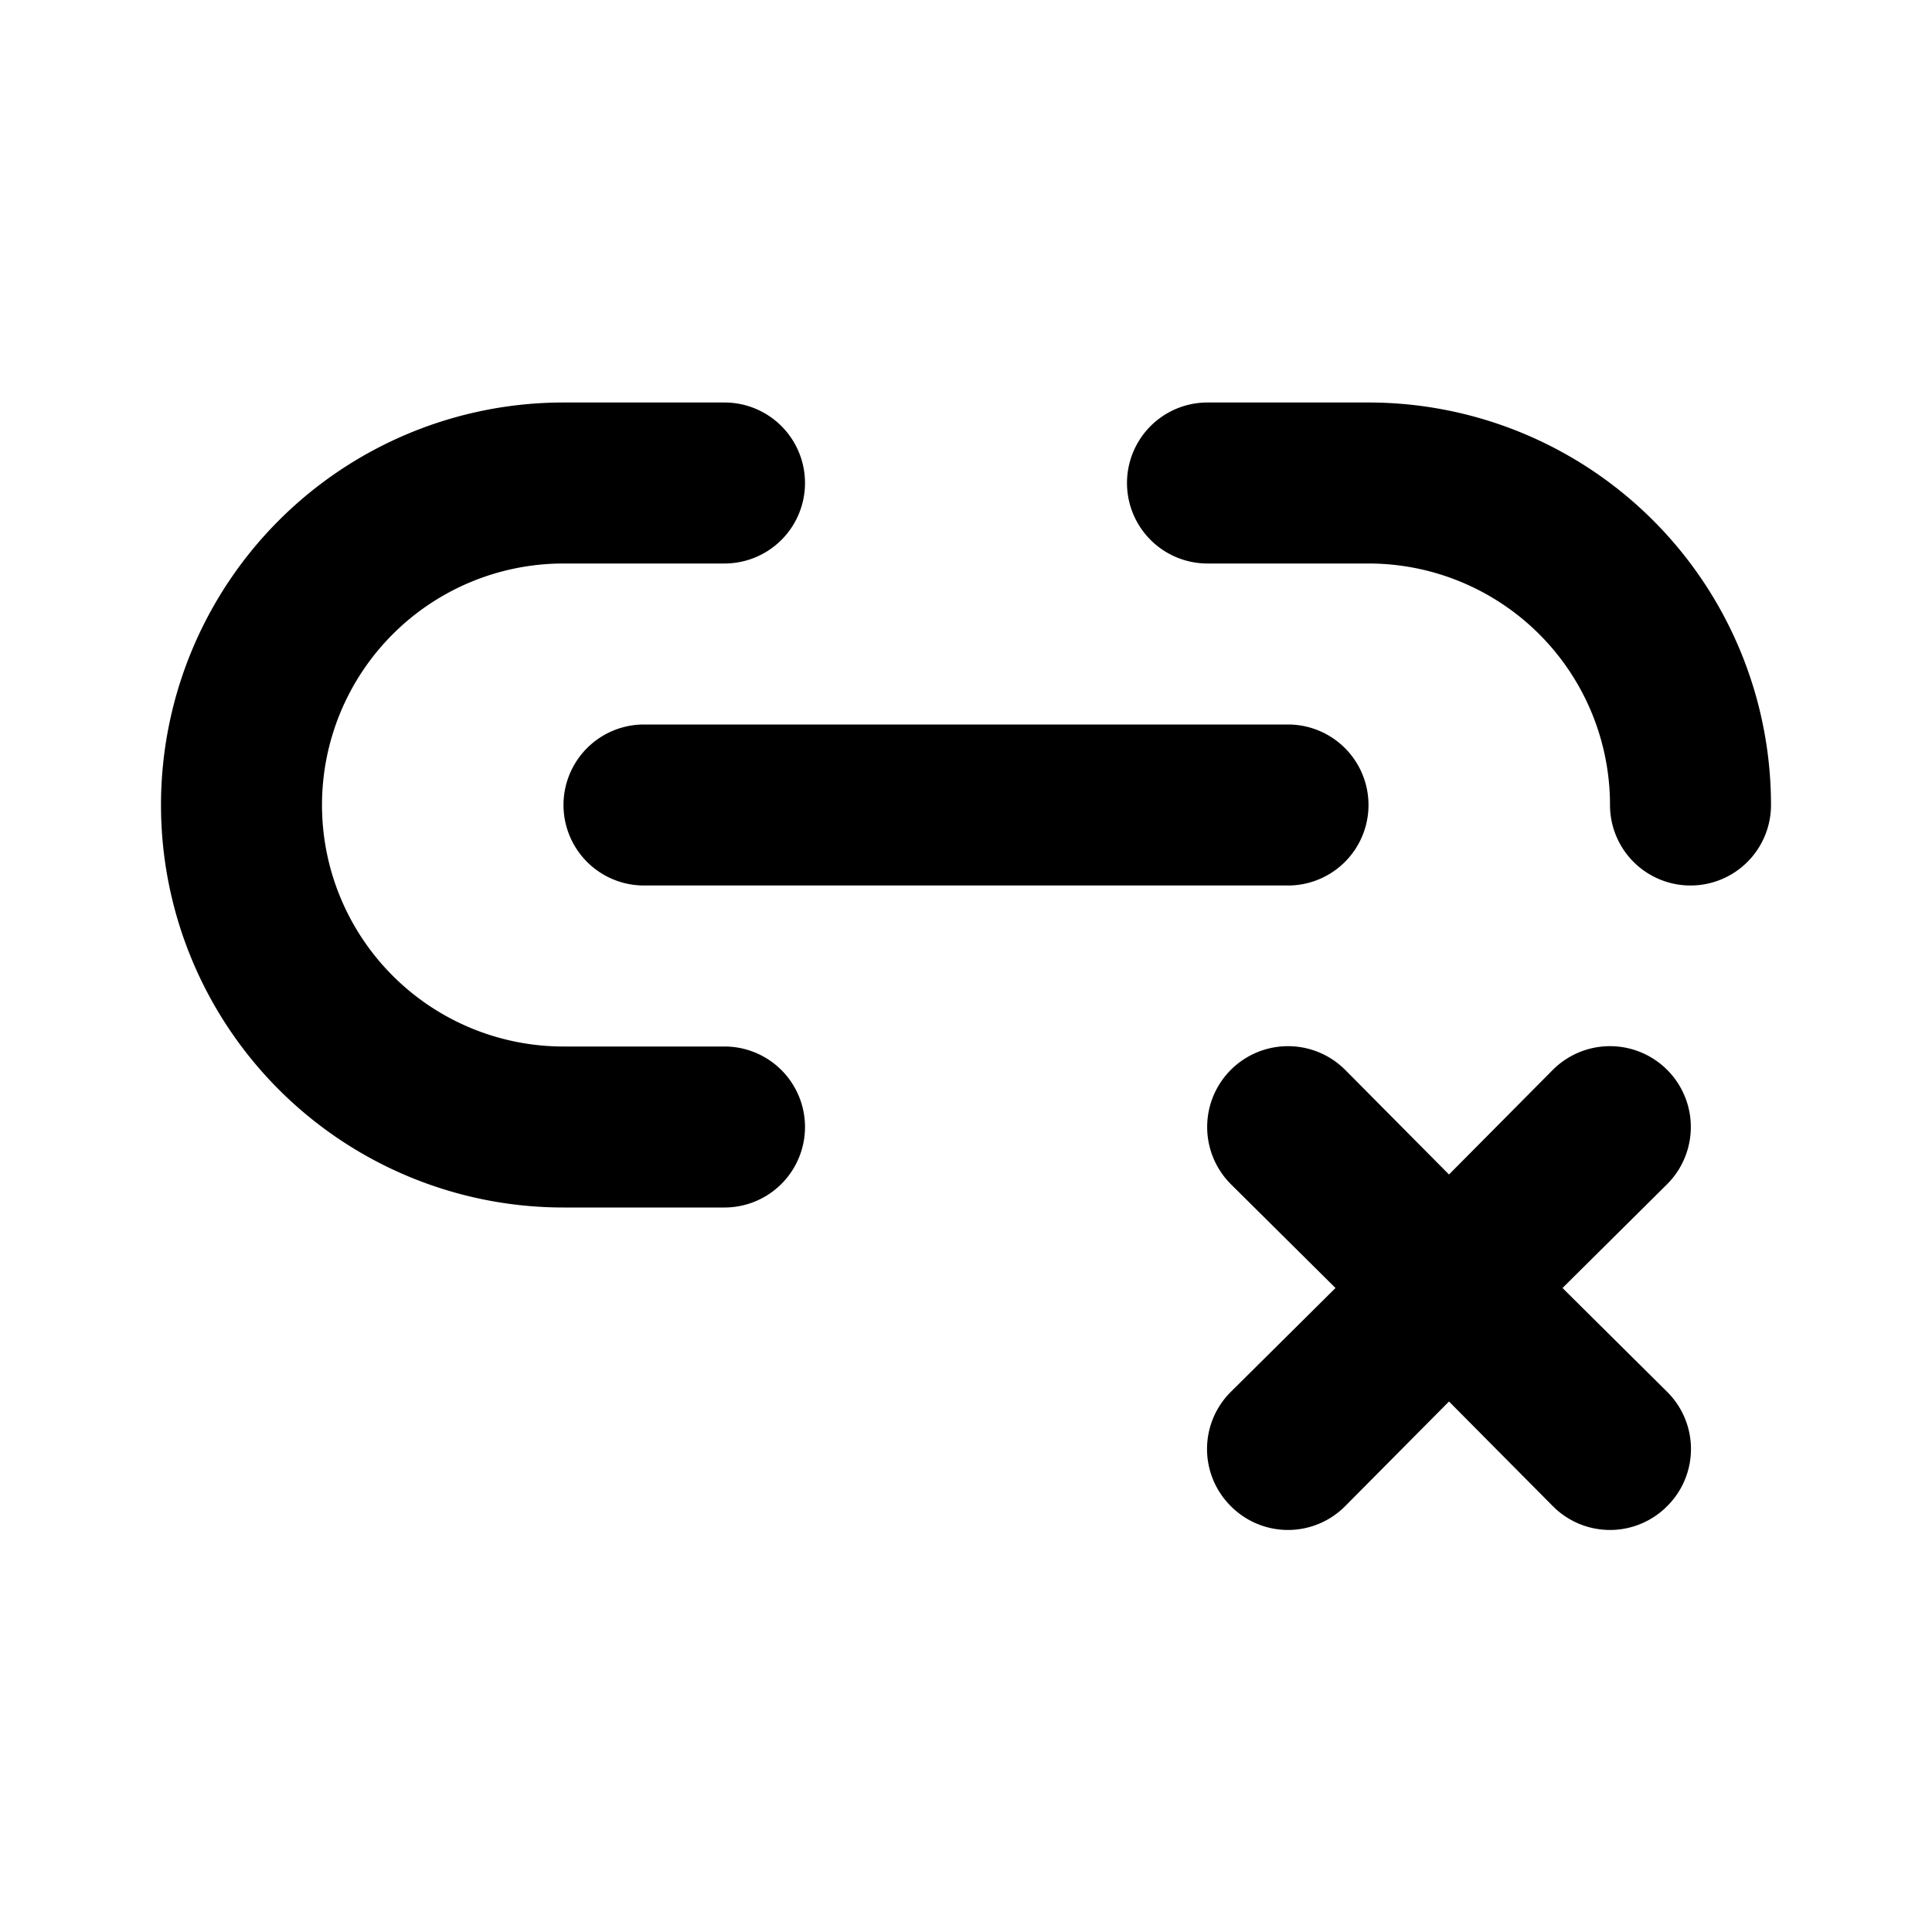 <svg id="Layer_1" data-name="Layer 1" xmlns="http://www.w3.org/2000/svg" viewBox="0 0 24 24"><title>Delete Link</title><path d="M20.71,14.71,19.41,16l1.3,1.29a1,1,0,0,1,0,1.42,1,1,0,0,1-1.42,0L18,17.41l-1.29,1.3a1,1,0,0,1-1.42,0,1,1,0,0,1,0-1.42L16.59,16l-1.3-1.29a1,1,0,0,1,1.42-1.42L18,14.59l1.29-1.3a1,1,0,0,1,1.42,1.42ZM9,5H7A5,5,0,0,0,7,15H9a1,1,0,0,0,0-2H7A3,3,0,0,1,7,7H9A1,1,0,0,0,9,5Zm8,0H15a1,1,0,0,0,0,2h2a3,3,0,0,1,3,3,1,1,0,0,0,2,0A5,5,0,0,0,17,5ZM16,9H8a1,1,0,0,0,0,2h8a1,1,0,0,0,0-2Z"/></svg>
